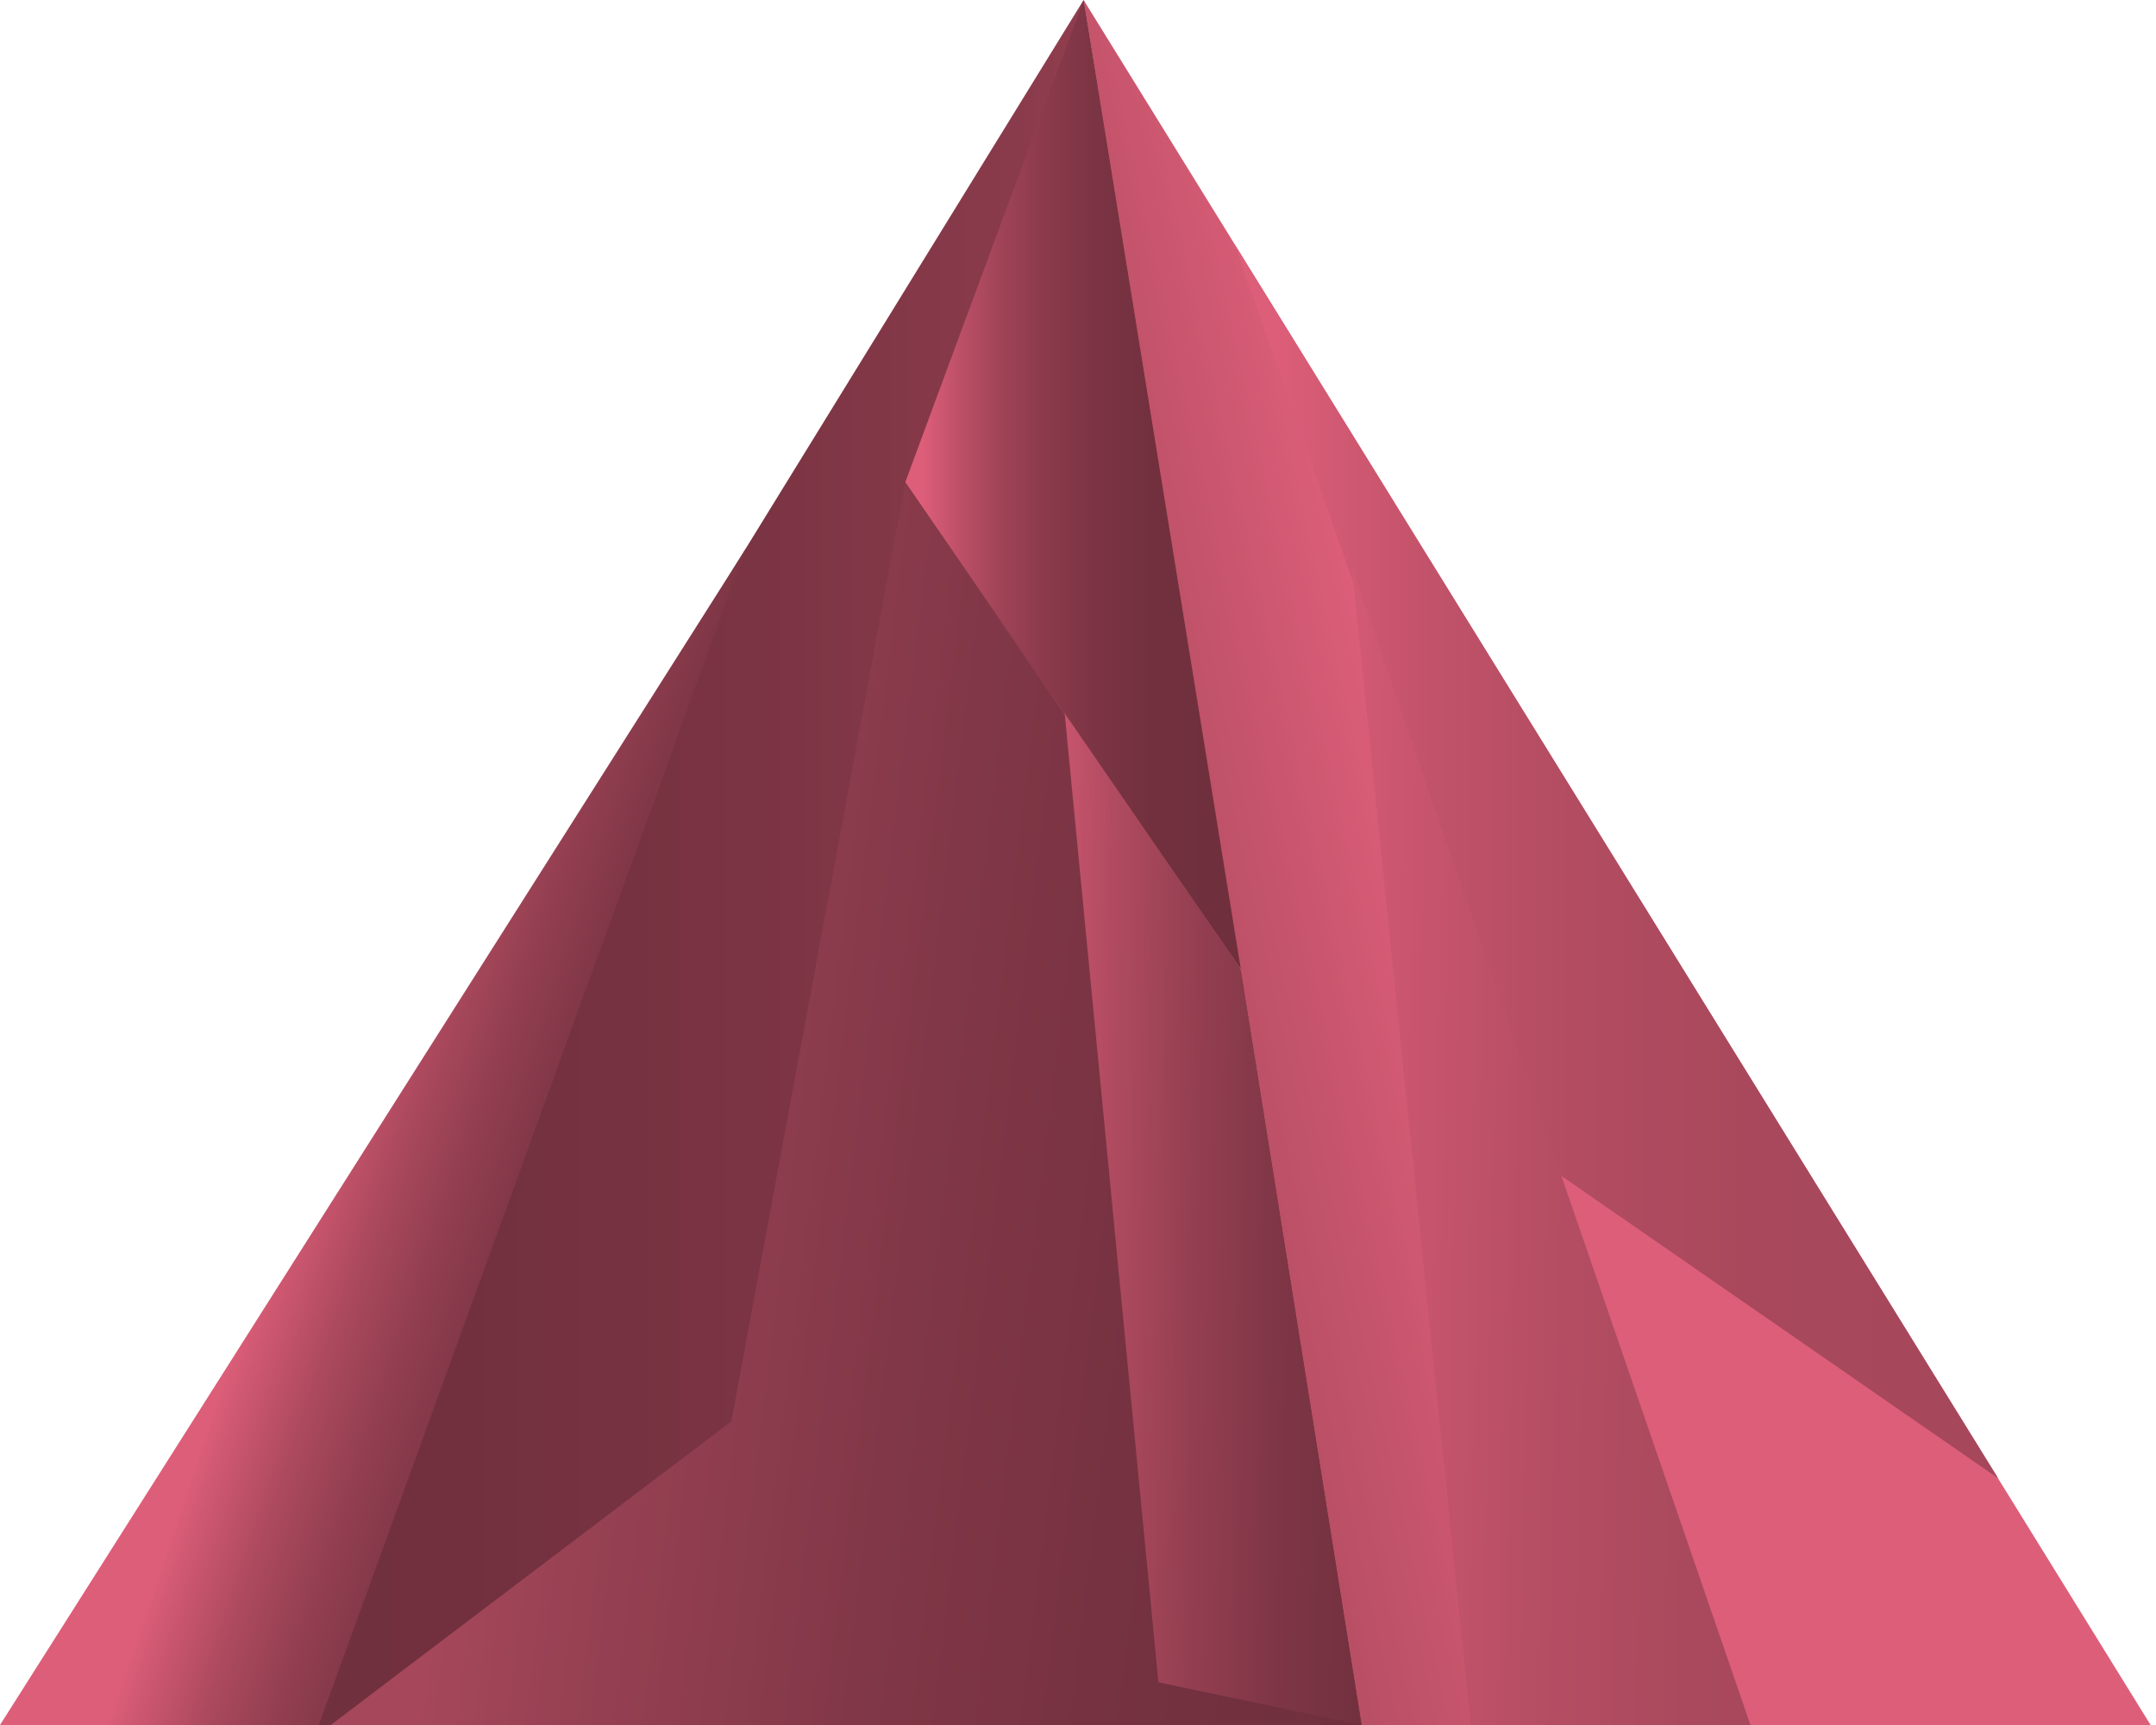 <svg width="100" height="80" viewBox="0 0 100 80" xmlns="http://www.w3.org/2000/svg"><title>Key_2_4_1</title><defs><linearGradient x1="100%" y1="50%" x2="0%" y2="50%" id="a"><stop stop-color="#A6475B" offset="5%"/><stop stop-color="#9F4457" offset="10%"/><stop stop-color="#8A3B4B" offset="26%"/><stop stop-color="#7B3443" offset="45%"/><stop stop-color="#72303E" offset="67%"/><stop stop-color="#6F2F3D" offset="100%"/></linearGradient><linearGradient x1="52.495%" y1="49.112%" x2="-2.97%" y2="68.925%" id="b"><stop stop-color="#DD5E79" offset="34%"/><stop stop-color="#C4546B" offset="57%"/><stop stop-color="#AE4A5F" offset="83%"/><stop stop-color="#A6475B" offset="100%"/></linearGradient><linearGradient x1="11.127%" y1="47.559%" x2="108.115%" y2="61.751%" id="c"><stop stop-color="#A6475B" offset="5%"/><stop stop-color="#974153" offset="20%"/><stop stop-color="#813747" offset="48%"/><stop stop-color="#74313F" offset="76%"/><stop stop-color="#6F2F3D" offset="100%"/></linearGradient><linearGradient x1="40.491%" y1="44.951%" x2="84.595%" y2="68.408%" id="d"><stop stop-color="#DD5E79" offset="5%"/><stop stop-color="#CF5871" offset="11%"/><stop stop-color="#AC495E" offset="28%"/><stop stop-color="#913E50" offset="46%"/><stop stop-color="#7E3645" offset="63%"/><stop stop-color="#73313F" offset="81%"/><stop stop-color="#6F2F3D" offset="100%"/></linearGradient><linearGradient x1="0%" y1="50%" y2="50%" id="e"><stop stop-color="#DD5E79" offset="5%"/><stop stop-color="#D65B75" offset="10%"/><stop stop-color="#C15269" offset="26%"/><stop stop-color="#B24C61" offset="45%"/><stop stop-color="#A9485C" offset="67%"/><stop stop-color="#A6475B" offset="100%"/></linearGradient><linearGradient x1="-27.649%" y1="46.003%" x2="127.649%" y2="54.018%" id="f"><stop stop-color="#DD5E79" offset="5%"/><stop stop-color="#D55B75" offset="9%"/><stop stop-color="#B14B61" offset="27%"/><stop stop-color="#943F51" offset="46%"/><stop stop-color="#7F3646" offset="64%"/><stop stop-color="#73313F" offset="82%"/><stop stop-color="#6F2F3D" offset="100%"/></linearGradient><linearGradient x1="0%" y1="49.989%" x2="99.936%" y2="49.989%" id="g"><stop stop-color="#DD5E79" offset="5%"/><stop stop-color="#DB5D78" offset="6%"/><stop stop-color="#BA4F66" offset="17%"/><stop stop-color="#9F4357" offset="29%"/><stop stop-color="#8A3A4B" offset="42%"/><stop stop-color="#7B3443" offset="57%"/><stop stop-color="#72303E" offset="74%"/><stop stop-color="#6F2F3D" offset="100%"/></linearGradient><linearGradient x1="-24.446%" y1="47.6%" x2="122.228%" y2="56.492%" id="h"><stop stop-color="#DD5E79" offset="5%"/><stop stop-color="#CB566F" offset="23%"/><stop stop-color="#B64E64" offset="49%"/><stop stop-color="#AA495D" offset="75%"/><stop stop-color="#A6475B" offset="100%"/></linearGradient></defs><g fill-rule="nonzero" fill="none"><path fill="url(#a)" d="M63.52 80L50.26 0 .98 80h62.54"/><path fill="url(#b)" d="M99.75 80L50.26 0l12.89 80z"/><path fill="url(#c)" d="M63.15 80H15.34l18.58-14.08 8.06-43.49L57.55 45z"/><path fill="url(#d)" d="M14.79 80H0l34.6-54.57z"/><path fill="url(#e)" d="M57.28 11.36L72.4 54.52l20.28 14.04"/><path fill="url(#f)" d="M49.37 32.96l4.36 45.06L63.15 80l-5.6-35z"/><path fill="url(#g)" d="M50.26 0l-8.27 22.36 15.56 22.57"/><path fill="url(#h)" d="M68.22 80.06L81.19 80 62.7 26.3z"/></g></svg>